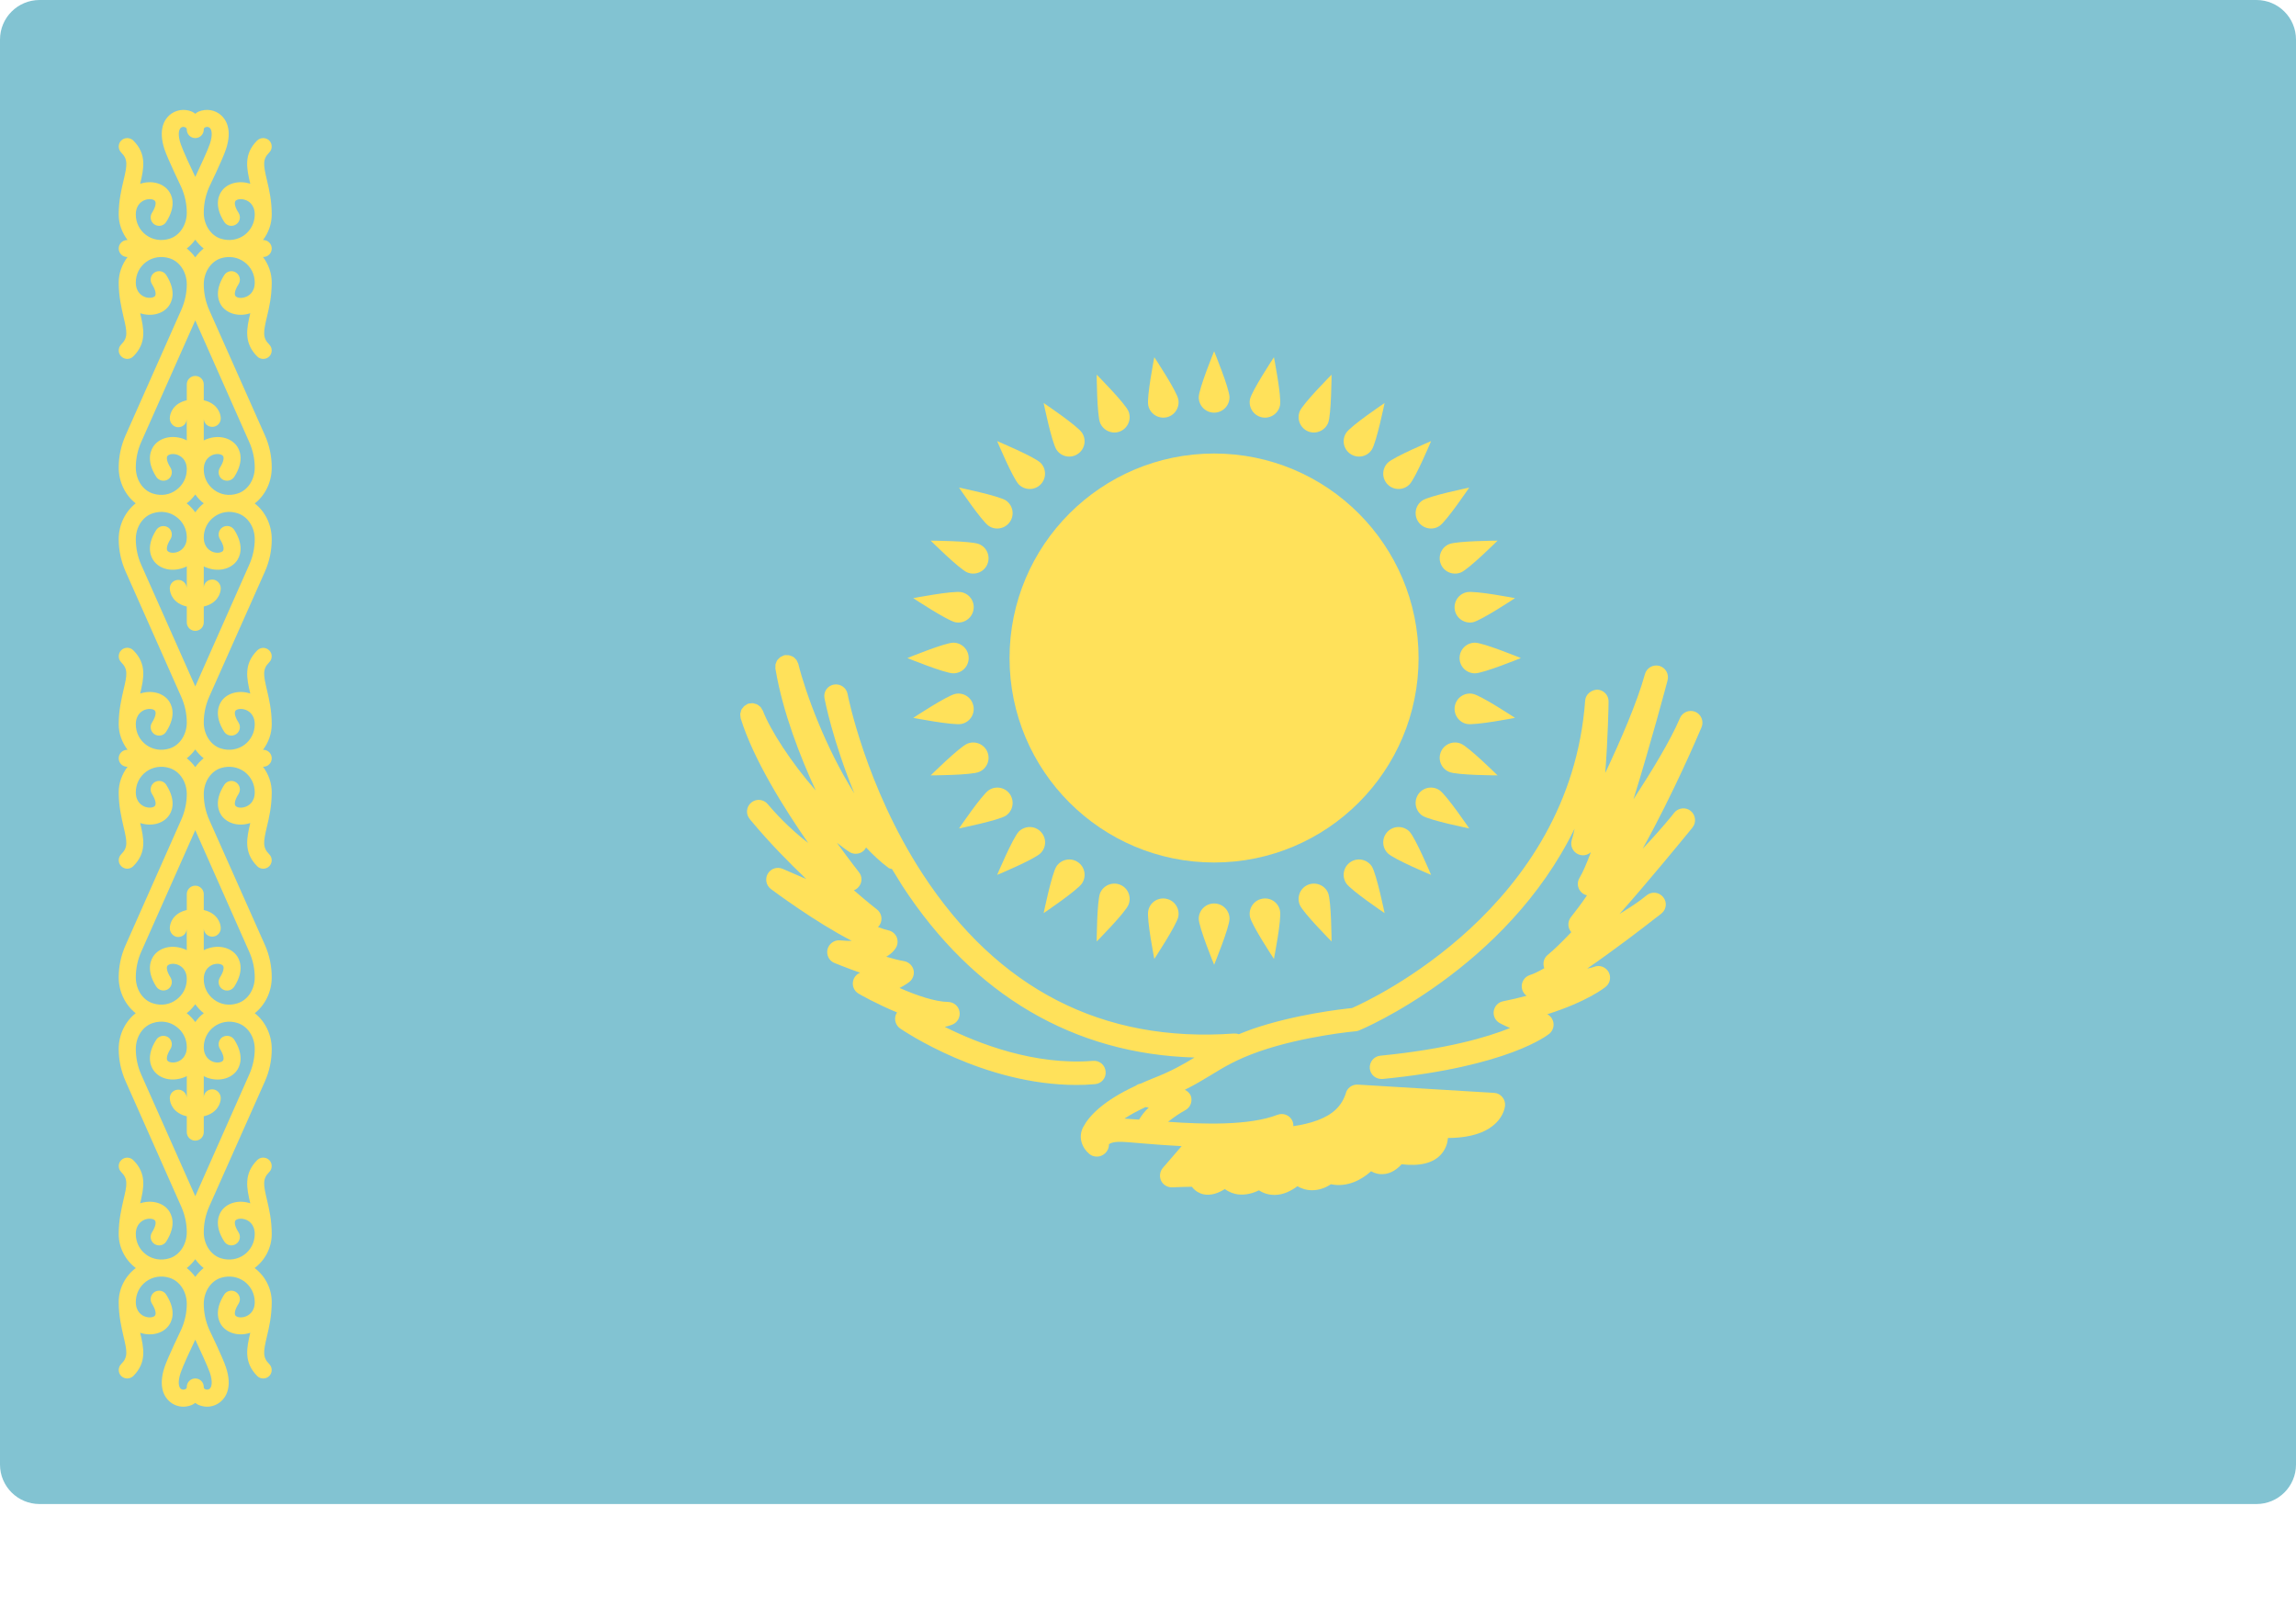 <svg width="20" height="14" viewBox="0 0 20 14" fill="none" xmlns="http://www.w3.org/2000/svg">
<path d="M19.655 0H0.345C0.154 0 0 0.154 0 0.345V12.759C0 12.949 0.154 13.103 0.345 13.103H19.655C19.846 13.103 20 12.949 20 12.759V0.345C20 0.154 19.846 0 19.655 0Z" fill="#82C3D2"/>
<path d="M2.325 1.569C2.294 1.437 2.286 1.388 2.345 1.329C2.374 1.3 2.374 1.253 2.345 1.224C2.316 1.196 2.269 1.196 2.24 1.224C2.12 1.344 2.149 1.469 2.18 1.601C2.086 1.57 1.987 1.593 1.935 1.659C1.909 1.692 1.858 1.785 1.953 1.933C1.975 1.968 2.02 1.978 2.055 1.956C2.09 1.934 2.1 1.888 2.078 1.854C2.042 1.798 2.041 1.764 2.051 1.751C2.063 1.736 2.099 1.728 2.137 1.742C2.162 1.75 2.219 1.78 2.219 1.869C2.219 1.94 2.186 2.005 2.129 2.048C2.071 2.09 1.997 2.102 1.925 2.08C1.837 2.053 1.775 1.96 1.775 1.853C1.775 1.777 1.791 1.7 1.821 1.632C1.826 1.622 1.939 1.388 1.968 1.301C2.026 1.128 1.967 1.041 1.927 1.005C1.874 0.956 1.796 0.944 1.728 0.973C1.718 0.978 1.71 0.984 1.701 0.991C1.692 0.984 1.683 0.978 1.673 0.973C1.606 0.944 1.528 0.956 1.474 1.005C1.434 1.041 1.376 1.128 1.433 1.301C1.462 1.388 1.576 1.622 1.579 1.63C1.61 1.7 1.627 1.777 1.627 1.853C1.627 1.96 1.565 2.053 1.476 2.08C1.404 2.102 1.33 2.09 1.273 2.048C1.215 2.005 1.183 1.94 1.183 1.869C1.183 1.78 1.24 1.75 1.264 1.742C1.302 1.728 1.339 1.736 1.35 1.751C1.36 1.764 1.359 1.798 1.324 1.854C1.302 1.888 1.312 1.934 1.346 1.956C1.381 1.978 1.427 1.968 1.448 1.933C1.543 1.785 1.493 1.692 1.466 1.659C1.414 1.593 1.316 1.57 1.221 1.601C1.252 1.469 1.281 1.344 1.161 1.224C1.132 1.196 1.085 1.196 1.056 1.224C1.027 1.253 1.027 1.3 1.056 1.329C1.115 1.388 1.108 1.437 1.077 1.569C1.058 1.648 1.034 1.747 1.034 1.869C1.034 1.95 1.063 2.027 1.111 2.091H1.108C1.068 2.091 1.034 2.124 1.034 2.165C1.034 2.206 1.068 2.239 1.108 2.239H1.111C1.063 2.303 1.034 2.38 1.034 2.461C1.034 2.583 1.058 2.681 1.076 2.761C1.108 2.893 1.115 2.942 1.056 3.001C1.027 3.03 1.027 3.077 1.056 3.105C1.071 3.12 1.09 3.127 1.109 3.127C1.127 3.127 1.146 3.12 1.161 3.105C1.281 2.985 1.252 2.861 1.221 2.729C1.316 2.76 1.414 2.737 1.466 2.671C1.493 2.638 1.543 2.545 1.448 2.396C1.427 2.362 1.381 2.352 1.346 2.374C1.312 2.396 1.302 2.442 1.324 2.476C1.359 2.532 1.36 2.566 1.35 2.579C1.339 2.593 1.302 2.601 1.264 2.588C1.24 2.579 1.183 2.55 1.183 2.461C1.183 2.39 1.215 2.325 1.273 2.282C1.33 2.24 1.405 2.228 1.476 2.25C1.565 2.277 1.627 2.37 1.627 2.477C1.627 2.553 1.61 2.63 1.579 2.7L1.095 3.79C1.055 3.88 1.034 3.975 1.034 4.073C1.034 4.2 1.092 4.315 1.182 4.385C1.092 4.456 1.034 4.571 1.034 4.697C1.034 4.796 1.055 4.891 1.095 4.981L1.579 6.071C1.61 6.141 1.627 6.218 1.627 6.294C1.627 6.401 1.565 6.494 1.476 6.521C1.404 6.543 1.33 6.531 1.273 6.489C1.215 6.446 1.183 6.381 1.183 6.31C1.183 6.221 1.24 6.191 1.264 6.183C1.302 6.17 1.338 6.177 1.35 6.192C1.36 6.205 1.359 6.239 1.324 6.295C1.302 6.329 1.312 6.375 1.346 6.397C1.381 6.419 1.427 6.409 1.448 6.374C1.543 6.226 1.492 6.133 1.466 6.1C1.414 6.034 1.316 6.011 1.221 6.042C1.252 5.91 1.281 5.785 1.161 5.665C1.132 5.636 1.085 5.636 1.056 5.665C1.027 5.694 1.027 5.741 1.056 5.77C1.115 5.829 1.108 5.878 1.076 6.01C1.058 6.089 1.034 6.188 1.034 6.31C1.034 6.391 1.063 6.468 1.111 6.532H1.108C1.068 6.532 1.034 6.565 1.034 6.606C1.034 6.647 1.067 6.68 1.108 6.68H1.111C1.063 6.744 1.034 6.821 1.034 6.902C1.034 7.024 1.058 7.122 1.076 7.202C1.108 7.334 1.115 7.383 1.056 7.442C1.027 7.471 1.027 7.518 1.056 7.546C1.071 7.561 1.09 7.568 1.108 7.568C1.127 7.568 1.146 7.561 1.161 7.546C1.281 7.426 1.252 7.302 1.221 7.17C1.316 7.201 1.414 7.178 1.466 7.112C1.493 7.079 1.543 6.986 1.448 6.837C1.427 6.803 1.381 6.793 1.346 6.815C1.312 6.837 1.302 6.883 1.324 6.917C1.359 6.973 1.36 7.007 1.35 7.02C1.339 7.035 1.302 7.042 1.264 7.029C1.24 7.02 1.183 6.991 1.183 6.902C1.183 6.831 1.215 6.766 1.273 6.723C1.33 6.681 1.405 6.669 1.476 6.691C1.565 6.718 1.627 6.811 1.627 6.918C1.627 6.994 1.61 7.071 1.579 7.141L1.095 8.232C1.055 8.321 1.034 8.416 1.034 8.515C1.034 8.641 1.092 8.756 1.182 8.827C1.092 8.897 1.034 9.012 1.034 9.139C1.034 9.237 1.055 9.332 1.095 9.422L1.579 10.512C1.61 10.582 1.627 10.659 1.627 10.735C1.627 10.842 1.565 10.935 1.476 10.962C1.404 10.984 1.33 10.972 1.273 10.93C1.215 10.887 1.183 10.822 1.183 10.751C1.183 10.662 1.24 10.633 1.264 10.624C1.302 10.611 1.338 10.618 1.35 10.633C1.36 10.646 1.359 10.68 1.324 10.736C1.302 10.77 1.312 10.816 1.346 10.838C1.381 10.86 1.427 10.85 1.448 10.816C1.543 10.667 1.492 10.575 1.466 10.541C1.414 10.475 1.316 10.452 1.221 10.483C1.252 10.351 1.281 10.226 1.161 10.107C1.132 10.078 1.085 10.078 1.056 10.107C1.027 10.135 1.027 10.182 1.056 10.211C1.115 10.27 1.108 10.319 1.076 10.451C1.058 10.53 1.034 10.629 1.034 10.751C1.034 10.867 1.09 10.977 1.183 11.047C1.09 11.117 1.034 11.227 1.034 11.343C1.034 11.465 1.058 11.564 1.076 11.643C1.108 11.775 1.115 11.824 1.056 11.883C1.027 11.912 1.027 11.959 1.056 11.988C1.071 12.002 1.09 12.009 1.108 12.009C1.127 12.009 1.146 12.002 1.161 11.988C1.281 11.867 1.252 11.743 1.221 11.611C1.316 11.642 1.414 11.619 1.466 11.553C1.493 11.52 1.543 11.427 1.448 11.279C1.427 11.244 1.381 11.234 1.346 11.256C1.312 11.278 1.302 11.324 1.324 11.358C1.359 11.414 1.36 11.448 1.35 11.461C1.339 11.476 1.302 11.483 1.264 11.47C1.24 11.462 1.183 11.432 1.183 11.343C1.183 11.272 1.215 11.207 1.273 11.164C1.33 11.122 1.405 11.11 1.476 11.132C1.565 11.159 1.627 11.252 1.627 11.359C1.627 11.435 1.61 11.512 1.58 11.58C1.576 11.59 1.462 11.824 1.433 11.911C1.376 12.084 1.434 12.171 1.474 12.207C1.508 12.238 1.552 12.255 1.597 12.255C1.623 12.255 1.649 12.249 1.673 12.239C1.683 12.234 1.692 12.228 1.701 12.222C1.71 12.228 1.718 12.234 1.728 12.239C1.753 12.249 1.778 12.255 1.804 12.255C1.849 12.255 1.893 12.238 1.927 12.207C1.967 12.171 2.026 12.084 1.968 11.911C1.939 11.824 1.826 11.59 1.822 11.582C1.791 11.512 1.775 11.435 1.775 11.359C1.775 11.252 1.837 11.159 1.925 11.132C1.997 11.11 2.071 11.122 2.129 11.164C2.186 11.207 2.219 11.272 2.219 11.343C2.219 11.432 2.162 11.461 2.137 11.47C2.099 11.483 2.063 11.476 2.051 11.461C2.041 11.448 2.042 11.414 2.078 11.358C2.1 11.324 2.09 11.278 2.055 11.256C2.021 11.234 1.975 11.244 1.953 11.278C1.858 11.427 1.909 11.52 1.935 11.553C1.988 11.619 2.086 11.642 2.18 11.611C2.149 11.743 2.121 11.867 2.241 11.988C2.255 12.002 2.274 12.009 2.293 12.009C2.312 12.009 2.331 12.002 2.345 11.988C2.374 11.959 2.374 11.912 2.345 11.883C2.286 11.824 2.294 11.775 2.325 11.643C2.344 11.563 2.367 11.465 2.367 11.343C2.367 11.227 2.311 11.117 2.218 11.047C2.311 10.977 2.367 10.867 2.367 10.751C2.367 10.629 2.344 10.53 2.325 10.451C2.294 10.319 2.286 10.27 2.345 10.211C2.374 10.182 2.374 10.135 2.345 10.106C2.316 10.078 2.269 10.078 2.241 10.106C2.121 10.226 2.149 10.351 2.18 10.483C2.086 10.452 1.988 10.475 1.935 10.541C1.909 10.574 1.858 10.667 1.953 10.815C1.975 10.85 2.02 10.86 2.055 10.838C2.09 10.816 2.1 10.77 2.078 10.736C2.042 10.68 2.041 10.646 2.051 10.633C2.063 10.618 2.099 10.611 2.137 10.624C2.162 10.632 2.219 10.662 2.219 10.751C2.219 10.822 2.186 10.887 2.129 10.93C2.071 10.972 1.997 10.984 1.925 10.962C1.837 10.935 1.775 10.842 1.775 10.735C1.775 10.659 1.791 10.582 1.822 10.512L2.307 9.422C2.347 9.332 2.367 9.237 2.367 9.139C2.367 9.012 2.309 8.897 2.219 8.827C2.309 8.756 2.367 8.641 2.367 8.515C2.367 8.416 2.347 8.321 2.307 8.231L1.822 7.141C1.791 7.071 1.775 6.994 1.775 6.918C1.775 6.811 1.837 6.718 1.925 6.691C1.997 6.669 2.071 6.681 2.129 6.723C2.186 6.766 2.219 6.831 2.219 6.902C2.219 6.991 2.162 7.021 2.137 7.029C2.099 7.043 2.063 7.035 2.051 7.02C2.041 7.007 2.042 6.973 2.078 6.917C2.1 6.883 2.09 6.837 2.055 6.815C2.021 6.793 1.975 6.803 1.953 6.838C1.858 6.986 1.909 7.079 1.935 7.112C1.988 7.178 2.086 7.201 2.18 7.17C2.149 7.302 2.121 7.427 2.241 7.547C2.255 7.561 2.274 7.568 2.293 7.568C2.312 7.568 2.331 7.561 2.345 7.547C2.374 7.518 2.374 7.471 2.345 7.442C2.286 7.383 2.294 7.334 2.325 7.202C2.344 7.123 2.367 7.024 2.367 6.902C2.367 6.821 2.339 6.744 2.291 6.68H2.293C2.334 6.68 2.367 6.647 2.367 6.606C2.367 6.565 2.334 6.532 2.293 6.532H2.291C2.339 6.468 2.367 6.391 2.367 6.31C2.367 6.188 2.344 6.09 2.325 6.01C2.294 5.878 2.286 5.829 2.345 5.77C2.374 5.741 2.374 5.694 2.345 5.666C2.316 5.637 2.27 5.637 2.241 5.666C2.121 5.786 2.149 5.91 2.18 6.042C2.086 6.011 1.988 6.034 1.935 6.1C1.909 6.134 1.858 6.226 1.953 6.375C1.975 6.409 2.021 6.419 2.055 6.397C2.09 6.375 2.1 6.329 2.078 6.295C2.042 6.239 2.041 6.205 2.051 6.192C2.063 6.177 2.099 6.17 2.137 6.183C2.162 6.192 2.219 6.221 2.219 6.31C2.219 6.381 2.186 6.446 2.129 6.489C2.071 6.531 1.997 6.543 1.925 6.521C1.837 6.494 1.775 6.401 1.775 6.294C1.775 6.218 1.791 6.141 1.822 6.071L2.307 4.981C2.347 4.891 2.367 4.796 2.367 4.698C2.367 4.571 2.31 4.456 2.219 4.386C2.31 4.315 2.367 4.2 2.367 4.074C2.367 3.975 2.347 3.88 2.307 3.791L1.822 2.7C1.791 2.63 1.775 2.553 1.775 2.477C1.775 2.371 1.837 2.277 1.925 2.25C1.997 2.228 2.071 2.24 2.129 2.283C2.186 2.325 2.219 2.39 2.219 2.461C2.219 2.55 2.162 2.58 2.137 2.588C2.099 2.602 2.063 2.594 2.051 2.579C2.041 2.566 2.042 2.532 2.078 2.476C2.1 2.442 2.09 2.396 2.055 2.374C2.021 2.352 1.975 2.362 1.953 2.397C1.859 2.545 1.909 2.638 1.935 2.671C1.988 2.737 2.086 2.76 2.18 2.729C2.149 2.861 2.121 2.986 2.241 3.106C2.255 3.12 2.274 3.127 2.293 3.127C2.312 3.127 2.331 3.12 2.345 3.106C2.374 3.077 2.374 3.03 2.345 3.001C2.286 2.942 2.294 2.893 2.325 2.761C2.344 2.682 2.367 2.583 2.367 2.461C2.367 2.38 2.339 2.303 2.291 2.239H2.293C2.334 2.239 2.367 2.206 2.367 2.165C2.367 2.124 2.334 2.091 2.293 2.091H2.291C2.339 2.027 2.367 1.95 2.367 1.869C2.367 1.747 2.344 1.648 2.325 1.569ZM1.574 1.254C1.547 1.175 1.557 1.13 1.574 1.114C1.585 1.103 1.602 1.104 1.613 1.109C1.627 1.115 1.627 1.124 1.627 1.129C1.627 1.17 1.66 1.203 1.701 1.203C1.742 1.203 1.775 1.17 1.775 1.129C1.775 1.124 1.775 1.115 1.788 1.109C1.799 1.104 1.816 1.103 1.827 1.114C1.845 1.13 1.854 1.175 1.828 1.254C1.809 1.311 1.739 1.46 1.701 1.541C1.663 1.462 1.593 1.311 1.574 1.254ZM1.701 4.308C1.722 4.337 1.746 4.364 1.775 4.385C1.746 4.407 1.722 4.434 1.701 4.463C1.679 4.434 1.655 4.407 1.626 4.385C1.655 4.364 1.679 4.337 1.701 4.308ZM1.701 8.749C1.722 8.778 1.746 8.805 1.775 8.827C1.746 8.848 1.722 8.875 1.701 8.904C1.679 8.875 1.655 8.848 1.626 8.827C1.655 8.805 1.679 8.778 1.701 8.749ZM1.828 11.958C1.854 12.037 1.845 12.082 1.827 12.098C1.816 12.108 1.799 12.108 1.788 12.103C1.775 12.097 1.775 12.088 1.775 12.083C1.775 12.042 1.742 12.009 1.701 12.009C1.66 12.009 1.627 12.042 1.627 12.083C1.627 12.088 1.627 12.097 1.613 12.103C1.602 12.108 1.585 12.108 1.574 12.098C1.556 12.082 1.547 12.037 1.574 11.958C1.593 11.901 1.662 11.752 1.701 11.671C1.738 11.75 1.808 11.901 1.828 11.958ZM1.774 11.047C1.746 11.069 1.722 11.095 1.701 11.124C1.68 11.095 1.655 11.069 1.627 11.047C1.655 11.025 1.68 10.999 1.701 10.97C1.722 10.999 1.746 11.025 1.774 11.047ZM2.171 9.361L1.701 10.421L1.23 9.361C1.199 9.292 1.183 9.215 1.183 9.139C1.183 9.032 1.244 8.939 1.333 8.912C1.405 8.889 1.479 8.901 1.536 8.944C1.594 8.986 1.627 9.051 1.627 9.123C1.627 9.212 1.569 9.241 1.545 9.25C1.507 9.263 1.47 9.255 1.459 9.24C1.449 9.228 1.45 9.193 1.485 9.138C1.507 9.103 1.497 9.057 1.463 9.035C1.428 9.014 1.383 9.024 1.361 9.058C1.266 9.206 1.317 9.299 1.343 9.332C1.396 9.4 1.497 9.423 1.594 9.389C1.604 9.386 1.616 9.381 1.627 9.375V9.563C1.624 9.524 1.592 9.493 1.553 9.493C1.512 9.493 1.479 9.526 1.479 9.567C1.479 9.615 1.512 9.699 1.627 9.725V9.863C1.627 9.904 1.66 9.937 1.701 9.937C1.742 9.937 1.775 9.904 1.775 9.863V9.725C1.889 9.699 1.923 9.615 1.923 9.567C1.923 9.526 1.89 9.49 1.849 9.49C1.808 9.49 1.775 9.521 1.775 9.562C1.775 9.562 1.775 9.562 1.775 9.562L1.775 9.375C1.786 9.381 1.797 9.386 1.808 9.39C1.904 9.423 2.005 9.4 2.059 9.332C2.085 9.299 2.135 9.206 2.041 9.058C2.019 9.024 1.973 9.014 1.938 9.035C1.904 9.057 1.894 9.103 1.916 9.138C1.951 9.194 1.952 9.228 1.942 9.24C1.931 9.255 1.894 9.263 1.856 9.25C1.832 9.241 1.775 9.212 1.775 9.123C1.775 9.052 1.808 8.986 1.865 8.944C1.922 8.902 1.997 8.889 2.068 8.912C2.157 8.939 2.219 9.032 2.219 9.139C2.219 9.215 2.202 9.292 2.171 9.361ZM2.171 8.292C2.202 8.361 2.219 8.438 2.219 8.515C2.219 8.621 2.157 8.714 2.068 8.741C1.997 8.764 1.922 8.752 1.865 8.709C1.808 8.667 1.775 8.602 1.775 8.53C1.775 8.441 1.832 8.412 1.856 8.403C1.894 8.39 1.931 8.398 1.942 8.413C1.952 8.425 1.951 8.46 1.916 8.515C1.894 8.55 1.904 8.596 1.938 8.618C1.973 8.64 2.019 8.63 2.041 8.595C2.135 8.447 2.085 8.354 2.059 8.321C2.005 8.253 1.904 8.23 1.808 8.264C1.797 8.267 1.786 8.272 1.775 8.278V8.09C1.777 8.129 1.809 8.16 1.849 8.16C1.89 8.16 1.923 8.127 1.923 8.086C1.923 8.038 1.889 7.954 1.775 7.928V7.79C1.775 7.749 1.742 7.716 1.701 7.716C1.66 7.716 1.627 7.749 1.627 7.79V7.928C1.512 7.954 1.479 8.038 1.479 8.086C1.479 8.127 1.512 8.163 1.552 8.163C1.593 8.163 1.626 8.132 1.626 8.091L1.627 8.278C1.616 8.272 1.605 8.267 1.594 8.264C1.497 8.23 1.396 8.253 1.343 8.321C1.317 8.354 1.266 8.447 1.361 8.595C1.383 8.629 1.428 8.639 1.463 8.618C1.497 8.596 1.507 8.55 1.485 8.515C1.45 8.46 1.449 8.425 1.459 8.413C1.471 8.398 1.507 8.39 1.545 8.403C1.57 8.412 1.627 8.441 1.627 8.53C1.627 8.602 1.594 8.667 1.536 8.709C1.479 8.752 1.405 8.764 1.333 8.741C1.244 8.714 1.183 8.621 1.183 8.515C1.183 8.438 1.199 8.361 1.23 8.292L1.701 7.232L2.171 8.292ZM1.774 6.606C1.746 6.628 1.722 6.654 1.701 6.683C1.68 6.654 1.655 6.628 1.627 6.606C1.655 6.584 1.68 6.558 1.701 6.529C1.722 6.558 1.746 6.584 1.774 6.606ZM2.171 4.92L1.701 5.98L1.23 4.92C1.199 4.851 1.183 4.774 1.183 4.697C1.183 4.591 1.244 4.498 1.333 4.471C1.405 4.448 1.479 4.46 1.536 4.503C1.594 4.545 1.627 4.61 1.627 4.682C1.627 4.771 1.569 4.8 1.545 4.809C1.507 4.822 1.47 4.814 1.459 4.799C1.449 4.787 1.45 4.752 1.485 4.697C1.507 4.662 1.497 4.616 1.463 4.594C1.428 4.573 1.383 4.583 1.361 4.617C1.266 4.765 1.317 4.858 1.343 4.891C1.396 4.959 1.497 4.982 1.594 4.948C1.604 4.945 1.616 4.94 1.627 4.934V5.122C1.624 5.083 1.592 5.052 1.553 5.052C1.512 5.052 1.479 5.085 1.479 5.126C1.479 5.174 1.512 5.258 1.627 5.284V5.422C1.627 5.463 1.66 5.496 1.701 5.496C1.742 5.496 1.775 5.463 1.775 5.422V5.284C1.889 5.258 1.923 5.174 1.923 5.126C1.923 5.085 1.89 5.049 1.849 5.049C1.808 5.049 1.775 5.08 1.775 5.121L1.775 4.934C1.786 4.94 1.797 4.945 1.808 4.948C1.904 4.982 2.005 4.959 2.059 4.891C2.085 4.858 2.135 4.765 2.041 4.617C2.019 4.582 1.973 4.572 1.938 4.594C1.904 4.616 1.894 4.662 1.916 4.697C1.951 4.752 1.952 4.787 1.942 4.799C1.931 4.814 1.894 4.822 1.856 4.809C1.832 4.8 1.775 4.771 1.775 4.682C1.775 4.61 1.808 4.545 1.865 4.503C1.922 4.46 1.997 4.448 2.068 4.471C2.157 4.498 2.219 4.591 2.219 4.697C2.219 4.774 2.202 4.851 2.171 4.92ZM2.171 3.851C2.202 3.92 2.219 3.997 2.219 4.074C2.219 4.18 2.157 4.273 2.068 4.3C1.997 4.323 1.922 4.311 1.865 4.268C1.808 4.226 1.775 4.161 1.775 4.089C1.775 4 1.832 3.971 1.856 3.962C1.894 3.949 1.931 3.957 1.942 3.972C1.952 3.984 1.951 4.019 1.916 4.074C1.894 4.109 1.904 4.155 1.938 4.177C1.973 4.198 2.019 4.188 2.041 4.154C2.135 4.006 2.085 3.913 2.059 3.88C2.005 3.812 1.904 3.789 1.808 3.823C1.797 3.826 1.786 3.831 1.775 3.837V3.649C1.777 3.688 1.809 3.719 1.849 3.719C1.89 3.719 1.923 3.686 1.923 3.645C1.923 3.597 1.889 3.513 1.775 3.487V3.349C1.775 3.308 1.742 3.275 1.701 3.275C1.66 3.275 1.627 3.308 1.627 3.349V3.487C1.512 3.513 1.479 3.597 1.479 3.645C1.479 3.686 1.512 3.722 1.552 3.722C1.593 3.722 1.626 3.691 1.626 3.65C1.626 3.65 1.626 3.65 1.626 3.65L1.627 3.837C1.616 3.831 1.605 3.826 1.594 3.822C1.497 3.789 1.396 3.812 1.343 3.88C1.317 3.913 1.266 4.006 1.361 4.154C1.383 4.188 1.428 4.198 1.463 4.177C1.497 4.155 1.507 4.109 1.485 4.074C1.45 4.019 1.449 3.984 1.459 3.972C1.471 3.957 1.507 3.949 1.545 3.962C1.57 3.971 1.627 4 1.627 4.089C1.627 4.16 1.594 4.226 1.536 4.268C1.479 4.311 1.405 4.323 1.333 4.3C1.244 4.273 1.183 4.18 1.183 4.073C1.183 3.997 1.199 3.92 1.23 3.851L1.701 2.791L2.171 3.851ZM1.627 2.165C1.655 2.143 1.68 2.117 1.701 2.088C1.722 2.117 1.746 2.143 1.774 2.165C1.746 2.187 1.722 2.213 1.701 2.242C1.68 2.213 1.655 2.187 1.627 2.165Z" fill="#FFE15A"/>
<path d="M10.576 7.514C11.56 7.514 12.357 6.716 12.357 5.733C12.357 4.749 11.56 3.951 10.576 3.951C9.592 3.951 8.794 4.749 8.794 5.733C8.794 6.716 9.592 7.514 10.576 7.514Z" fill="#FFE15A"/>
<path d="M10.71 3.461C10.71 3.535 10.65 3.595 10.576 3.595C10.502 3.595 10.442 3.535 10.442 3.461C10.442 3.387 10.576 3.06 10.576 3.06C10.576 3.06 10.71 3.387 10.71 3.461Z" fill="#FFE15A"/>
<path d="M10.442 8.004C10.442 7.93 10.502 7.871 10.576 7.871C10.65 7.871 10.71 7.93 10.71 8.004C10.71 8.078 10.576 8.405 10.576 8.405C10.576 8.405 10.442 8.078 10.442 8.004Z" fill="#FFE15A"/>
<path d="M12.848 5.866C12.774 5.866 12.714 5.807 12.714 5.733C12.714 5.659 12.774 5.599 12.848 5.599C12.921 5.599 13.248 5.733 13.248 5.733C13.248 5.733 12.921 5.866 12.848 5.866Z" fill="#FFE15A"/>
<path d="M8.304 5.599C8.378 5.599 8.438 5.659 8.438 5.733C8.438 5.807 8.378 5.866 8.304 5.866C8.231 5.866 7.904 5.733 7.904 5.733C7.904 5.733 8.231 5.599 8.304 5.599Z" fill="#FFE15A"/>
<path d="M12.277 4.221C12.225 4.273 12.14 4.273 12.088 4.221C12.036 4.169 12.036 4.084 12.088 4.032C12.14 3.98 12.466 3.843 12.466 3.843C12.466 3.843 12.329 4.169 12.277 4.221Z" fill="#FFE15A"/>
<path d="M8.875 7.244C8.928 7.192 9.012 7.192 9.064 7.244C9.117 7.297 9.117 7.381 9.064 7.433C9.012 7.486 8.686 7.622 8.686 7.622C8.686 7.622 8.823 7.297 8.875 7.244Z" fill="#FFE15A"/>
<path d="M12.088 7.433C12.036 7.381 12.036 7.297 12.088 7.244C12.14 7.192 12.225 7.192 12.277 7.244C12.329 7.297 12.466 7.622 12.466 7.622C12.466 7.622 12.14 7.486 12.088 7.433Z" fill="#FFE15A"/>
<path d="M9.064 4.032C9.116 4.084 9.116 4.169 9.064 4.221C9.012 4.273 8.928 4.273 8.875 4.221C8.823 4.169 8.686 3.843 8.686 3.843C8.686 3.843 9.012 3.98 9.064 4.032Z" fill="#FFE15A"/>
<path d="M9.83 3.583C9.858 3.651 9.826 3.729 9.758 3.758C9.69 3.786 9.612 3.753 9.583 3.685C9.555 3.617 9.553 3.264 9.553 3.264C9.553 3.264 9.802 3.515 9.83 3.583Z" fill="#FFE15A"/>
<path d="M11.322 7.883C11.294 7.814 11.326 7.736 11.394 7.708C11.462 7.68 11.541 7.712 11.569 7.78C11.597 7.848 11.599 8.202 11.599 8.202C11.599 8.202 11.35 7.951 11.322 7.883Z" fill="#FFE15A"/>
<path d="M12.726 4.987C12.658 5.015 12.579 4.983 12.551 4.915C12.523 4.846 12.555 4.768 12.624 4.74C12.692 4.712 13.045 4.71 13.045 4.71C13.045 4.71 12.794 4.959 12.726 4.987Z" fill="#FFE15A"/>
<path d="M8.426 6.479C8.494 6.45 8.573 6.483 8.601 6.551C8.629 6.619 8.597 6.697 8.528 6.725C8.46 6.754 8.107 6.755 8.107 6.755C8.107 6.755 8.358 6.507 8.426 6.479Z" fill="#FFE15A"/>
<path d="M11.569 3.685C11.54 3.753 11.462 3.786 11.394 3.758C11.326 3.729 11.294 3.651 11.322 3.583C11.35 3.515 11.599 3.264 11.599 3.264C11.599 3.264 11.597 3.617 11.569 3.685Z" fill="#FFE15A"/>
<path d="M9.583 7.78C9.612 7.712 9.69 7.68 9.758 7.708C9.826 7.736 9.858 7.814 9.83 7.882C9.802 7.951 9.553 8.202 9.553 8.202C9.553 8.202 9.555 7.848 9.583 7.78Z" fill="#FFE15A"/>
<path d="M12.624 6.725C12.555 6.697 12.523 6.619 12.551 6.551C12.579 6.483 12.658 6.45 12.726 6.479C12.794 6.507 13.045 6.755 13.045 6.755C13.045 6.755 12.692 6.754 12.624 6.725Z" fill="#FFE15A"/>
<path d="M8.528 4.74C8.597 4.768 8.629 4.846 8.601 4.915C8.573 4.983 8.494 5.015 8.426 4.987C8.358 4.959 8.107 4.71 8.107 4.71C8.107 4.71 8.46 4.712 8.528 4.74Z" fill="#FFE15A"/>
<path d="M10.264 3.479C10.278 3.551 10.231 3.622 10.159 3.636C10.087 3.65 10.016 3.603 10.002 3.531C9.987 3.459 10.055 3.112 10.055 3.112C10.055 3.112 10.25 3.406 10.264 3.479Z" fill="#FFE15A"/>
<path d="M10.888 7.987C10.874 7.914 10.921 7.844 10.993 7.83C11.066 7.815 11.136 7.862 11.15 7.935C11.165 8.007 11.097 8.354 11.097 8.354C11.097 8.354 10.902 8.059 10.888 7.987Z" fill="#FFE15A"/>
<path d="M12.83 5.421C12.758 5.435 12.687 5.388 12.673 5.316C12.659 5.243 12.706 5.173 12.778 5.159C12.85 5.144 13.197 5.211 13.197 5.211C13.197 5.211 12.902 5.406 12.83 5.421Z" fill="#FFE15A"/>
<path d="M8.322 6.045C8.394 6.03 8.465 6.077 8.479 6.15C8.494 6.222 8.447 6.293 8.374 6.307C8.302 6.321 7.955 6.254 7.955 6.254C7.955 6.254 8.25 6.059 8.322 6.045Z" fill="#FFE15A"/>
<path d="M11.949 3.918C11.908 3.98 11.825 3.996 11.764 3.955C11.702 3.914 11.686 3.831 11.727 3.77C11.768 3.708 12.061 3.511 12.061 3.511C12.061 3.511 11.99 3.857 11.949 3.918Z" fill="#FFE15A"/>
<path d="M9.203 7.547C9.244 7.486 9.327 7.469 9.388 7.51C9.45 7.551 9.466 7.634 9.425 7.696C9.384 7.757 9.091 7.955 9.091 7.955C9.091 7.955 9.162 7.609 9.203 7.547Z" fill="#FFE15A"/>
<path d="M12.39 7.106C12.329 7.065 12.313 6.982 12.354 6.92C12.395 6.859 12.478 6.843 12.539 6.884C12.6 6.925 12.798 7.217 12.798 7.217C12.798 7.217 12.452 7.147 12.39 7.106Z" fill="#FFE15A"/>
<path d="M8.762 4.36C8.823 4.401 8.839 4.484 8.798 4.545C8.757 4.606 8.674 4.623 8.613 4.582C8.552 4.541 8.354 4.248 8.354 4.248C8.354 4.248 8.7 4.319 8.762 4.36Z" fill="#FFE15A"/>
<path d="M9.425 3.77C9.466 3.831 9.45 3.914 9.388 3.955C9.327 3.996 9.244 3.98 9.203 3.918C9.162 3.857 9.091 3.511 9.091 3.511C9.091 3.511 9.384 3.708 9.425 3.77Z" fill="#FFE15A"/>
<path d="M11.727 7.696C11.686 7.634 11.702 7.551 11.764 7.51C11.825 7.469 11.908 7.486 11.949 7.547C11.99 7.609 12.061 7.955 12.061 7.955C12.061 7.955 11.768 7.757 11.727 7.696Z" fill="#FFE15A"/>
<path d="M12.539 4.582C12.478 4.623 12.395 4.606 12.354 4.545C12.313 4.484 12.329 4.401 12.39 4.36C12.452 4.319 12.798 4.248 12.798 4.248C12.798 4.248 12.6 4.541 12.539 4.582Z" fill="#FFE15A"/>
<path d="M8.613 6.884C8.674 6.843 8.757 6.859 8.798 6.92C8.839 6.982 8.823 7.065 8.762 7.106C8.7 7.147 8.354 7.217 8.354 7.217C8.354 7.217 8.552 6.925 8.613 6.884Z" fill="#FFE15A"/>
<path d="M11.15 3.531C11.136 3.603 11.066 3.65 10.993 3.636C10.921 3.621 10.874 3.551 10.888 3.479C10.903 3.406 11.097 3.112 11.097 3.112C11.097 3.112 11.165 3.459 11.15 3.531Z" fill="#FFE15A"/>
<path d="M10.002 7.935C10.016 7.862 10.086 7.815 10.159 7.83C10.231 7.844 10.278 7.914 10.264 7.987C10.249 8.059 10.055 8.354 10.055 8.354C10.055 8.354 9.987 8.007 10.002 7.935Z" fill="#FFE15A"/>
<path d="M12.778 6.307C12.706 6.293 12.659 6.222 12.673 6.15C12.687 6.077 12.758 6.03 12.83 6.045C12.902 6.059 13.197 6.254 13.197 6.254C13.197 6.254 12.85 6.321 12.778 6.307Z" fill="#FFE15A"/>
<path d="M8.374 5.159C8.447 5.173 8.494 5.243 8.479 5.316C8.465 5.388 8.394 5.435 8.322 5.421C8.25 5.406 7.955 5.211 7.955 5.211C7.955 5.211 8.302 5.144 8.374 5.159Z" fill="#FFE15A"/>
<path d="M14.767 6.201C14.714 6.18 14.655 6.205 14.633 6.257C14.633 6.258 14.631 6.263 14.627 6.271C14.55 6.451 14.39 6.715 14.229 6.963C14.379 6.479 14.517 5.962 14.526 5.926C14.54 5.872 14.508 5.816 14.454 5.801C14.4 5.787 14.344 5.818 14.329 5.872C14.259 6.124 14.115 6.454 13.983 6.734C14.007 6.422 14.012 6.133 14.012 6.112C14.013 6.057 13.97 6.011 13.914 6.008C13.862 6.01 13.812 6.048 13.808 6.103C13.677 7.903 11.946 8.708 11.777 8.782C11.689 8.791 11.278 8.837 10.905 8.966C10.863 8.981 10.827 8.996 10.791 9.01C10.778 9.005 10.763 9.003 10.748 9.004C9.604 9.086 8.691 8.617 8.035 7.611C7.54 6.851 7.384 6.053 7.383 6.045C7.372 5.99 7.319 5.954 7.263 5.964C7.208 5.974 7.171 6.027 7.182 6.083C7.186 6.105 7.254 6.453 7.442 6.912C7.191 6.515 7.016 6.034 6.954 5.784C6.953 5.779 6.95 5.775 6.948 5.771C6.945 5.764 6.942 5.756 6.938 5.75C6.935 5.746 6.931 5.743 6.928 5.739C6.922 5.733 6.917 5.727 6.91 5.723C6.906 5.72 6.902 5.719 6.897 5.717C6.89 5.714 6.882 5.71 6.874 5.709C6.868 5.707 6.862 5.708 6.856 5.708C6.85 5.708 6.844 5.706 6.838 5.707C6.837 5.708 6.836 5.709 6.834 5.709C6.833 5.709 6.832 5.709 6.83 5.709C6.825 5.71 6.821 5.714 6.816 5.716C6.809 5.719 6.803 5.721 6.797 5.725C6.792 5.729 6.788 5.733 6.783 5.738C6.778 5.743 6.774 5.747 6.77 5.752C6.766 5.758 6.764 5.764 6.762 5.77C6.759 5.776 6.757 5.782 6.755 5.788C6.754 5.795 6.755 5.802 6.755 5.809C6.755 5.814 6.753 5.819 6.754 5.825C6.754 5.827 6.755 5.83 6.756 5.832C6.756 5.833 6.756 5.834 6.756 5.834C6.819 6.206 6.97 6.592 7.106 6.887C6.89 6.641 6.709 6.359 6.645 6.191C6.643 6.186 6.639 6.183 6.637 6.179C6.633 6.172 6.63 6.165 6.625 6.159C6.621 6.155 6.617 6.153 6.612 6.149C6.606 6.144 6.6 6.139 6.593 6.136C6.589 6.134 6.584 6.133 6.579 6.132C6.571 6.129 6.564 6.127 6.556 6.126C6.55 6.126 6.543 6.127 6.537 6.128C6.531 6.129 6.525 6.128 6.519 6.13C6.518 6.13 6.517 6.131 6.516 6.132C6.515 6.132 6.514 6.132 6.513 6.132C6.508 6.134 6.504 6.138 6.499 6.141C6.493 6.145 6.487 6.148 6.482 6.152C6.477 6.157 6.473 6.162 6.469 6.168C6.465 6.173 6.461 6.177 6.458 6.183C6.455 6.189 6.454 6.196 6.453 6.202C6.451 6.208 6.449 6.214 6.448 6.221C6.448 6.227 6.449 6.234 6.45 6.241C6.451 6.247 6.45 6.252 6.452 6.258C6.563 6.617 6.831 7.043 7.04 7.344C6.865 7.209 6.737 7.064 6.7 7.02C6.696 7.015 6.692 7.01 6.688 7.006C6.652 6.962 6.588 6.956 6.545 6.991C6.501 7.027 6.494 7.091 6.53 7.134C6.531 7.137 6.539 7.146 6.552 7.161C6.705 7.344 6.872 7.514 7.023 7.658L6.817 7.569C6.769 7.549 6.714 7.567 6.688 7.612C6.662 7.657 6.674 7.714 6.715 7.745C6.735 7.76 7.102 8.034 7.419 8.196C7.389 8.198 7.354 8.195 7.315 8.192C7.267 8.188 7.22 8.222 7.208 8.271C7.197 8.32 7.222 8.37 7.268 8.389C7.276 8.392 7.373 8.432 7.492 8.474C7.464 8.486 7.442 8.509 7.433 8.539C7.419 8.585 7.439 8.634 7.48 8.657C7.491 8.664 7.635 8.746 7.814 8.82C7.809 8.827 7.805 8.835 7.802 8.844C7.788 8.887 7.804 8.934 7.841 8.96C7.872 8.981 8.566 9.452 9.377 9.452C9.43 9.452 9.484 9.45 9.538 9.445C9.594 9.441 9.636 9.392 9.631 9.336C9.627 9.279 9.578 9.237 9.521 9.242C9.012 9.283 8.522 9.092 8.23 8.946C8.269 8.937 8.291 8.928 8.296 8.926C8.341 8.908 8.367 8.86 8.358 8.813C8.35 8.765 8.308 8.73 8.26 8.729C8.141 8.727 7.977 8.669 7.836 8.607C7.889 8.58 7.921 8.555 7.923 8.553C7.954 8.527 7.967 8.486 7.957 8.447C7.946 8.409 7.914 8.38 7.874 8.373C7.831 8.366 7.777 8.352 7.72 8.335C7.775 8.303 7.799 8.268 7.808 8.25C7.822 8.222 7.822 8.189 7.809 8.16C7.795 8.132 7.769 8.111 7.738 8.105C7.711 8.099 7.681 8.089 7.648 8.076C7.654 8.07 7.66 8.064 7.664 8.056C7.69 8.012 7.68 7.955 7.639 7.923C7.637 7.922 7.558 7.86 7.438 7.756C7.457 7.749 7.474 7.736 7.486 7.718C7.512 7.681 7.51 7.632 7.481 7.597C7.479 7.594 7.4 7.494 7.29 7.342C7.326 7.37 7.363 7.399 7.399 7.422C7.416 7.433 7.435 7.438 7.454 7.438C7.48 7.438 7.505 7.429 7.525 7.41C7.533 7.402 7.539 7.393 7.544 7.383C7.606 7.449 7.671 7.51 7.74 7.561C7.749 7.568 7.76 7.567 7.77 7.571C7.799 7.619 7.829 7.668 7.86 7.717C8.481 8.671 9.356 9.183 10.405 9.213C10.308 9.272 10.203 9.333 10.037 9.397C10.001 9.411 9.969 9.426 9.937 9.44C9.921 9.443 9.907 9.448 9.895 9.458C9.605 9.592 9.485 9.725 9.436 9.818C9.387 9.91 9.429 10.004 9.489 10.053C9.507 10.069 9.531 10.076 9.554 10.076C9.57 10.076 9.586 10.073 9.601 10.065C9.637 10.047 9.661 10.009 9.66 9.969C9.664 9.965 9.682 9.95 9.737 9.948C9.778 9.945 9.863 9.954 9.963 9.962C10.058 9.97 10.172 9.979 10.293 9.985C10.217 10.073 10.129 10.175 10.129 10.175C10.103 10.206 10.097 10.249 10.114 10.286C10.132 10.323 10.17 10.345 10.21 10.344C10.291 10.341 10.346 10.339 10.382 10.339C10.413 10.38 10.451 10.396 10.476 10.403C10.547 10.421 10.617 10.392 10.669 10.359C10.709 10.388 10.749 10.4 10.781 10.405C10.852 10.414 10.918 10.394 10.966 10.37C11.016 10.402 11.064 10.41 11.101 10.41C11.101 10.41 11.102 10.41 11.103 10.41C11.182 10.41 11.252 10.371 11.302 10.334C11.345 10.36 11.387 10.368 11.419 10.369C11.492 10.372 11.553 10.344 11.593 10.317C11.737 10.346 11.861 10.278 11.943 10.204C11.981 10.225 12.016 10.231 12.045 10.229C12.118 10.227 12.173 10.182 12.209 10.143C12.372 10.162 12.489 10.132 12.557 10.052C12.594 10.008 12.609 9.959 12.613 9.914C13.066 9.912 13.107 9.664 13.11 9.634C13.113 9.606 13.104 9.578 13.086 9.557C13.069 9.536 13.043 9.522 13.015 9.521L11.827 9.449C11.778 9.446 11.733 9.479 11.722 9.528C11.722 9.528 11.701 9.604 11.638 9.664C11.553 9.746 11.415 9.789 11.266 9.811C11.267 9.798 11.265 9.784 11.26 9.77C11.239 9.717 11.18 9.692 11.128 9.712C10.882 9.807 10.486 9.795 10.175 9.773C10.223 9.734 10.28 9.696 10.326 9.671C10.365 9.649 10.385 9.606 10.377 9.562C10.371 9.53 10.348 9.508 10.321 9.494C10.407 9.451 10.478 9.409 10.545 9.368C10.662 9.296 10.772 9.229 10.972 9.159C11.359 9.025 11.807 8.984 11.812 8.984C11.822 8.983 11.832 8.98 11.841 8.976C11.857 8.97 13.121 8.44 13.716 7.219C13.709 7.256 13.7 7.29 13.691 7.319C13.676 7.369 13.701 7.423 13.749 7.443C13.787 7.459 13.829 7.451 13.858 7.424C13.821 7.523 13.787 7.601 13.759 7.648C13.73 7.694 13.744 7.755 13.79 7.786C13.8 7.793 13.812 7.797 13.824 7.8C13.778 7.868 13.731 7.931 13.684 7.99C13.653 8.029 13.655 8.084 13.687 8.121C13.607 8.205 13.537 8.274 13.483 8.318C13.447 8.346 13.436 8.394 13.452 8.435C13.4 8.465 13.357 8.485 13.328 8.494C13.278 8.509 13.248 8.559 13.257 8.611C13.262 8.638 13.277 8.66 13.298 8.675C13.236 8.692 13.167 8.708 13.093 8.723C13.051 8.731 13.019 8.765 13.012 8.807C13.005 8.849 13.025 8.891 13.062 8.912C13.065 8.914 13.1 8.933 13.154 8.956C12.956 9.036 12.603 9.14 12.024 9.197C11.968 9.202 11.927 9.252 11.932 9.309C11.938 9.365 11.986 9.404 12.044 9.4C13.143 9.292 13.483 9.016 13.497 9.005C13.528 8.978 13.541 8.935 13.528 8.895C13.52 8.869 13.502 8.848 13.478 8.836C13.829 8.725 13.98 8.603 13.988 8.596C14.027 8.564 14.036 8.509 14.011 8.466C13.985 8.423 13.932 8.404 13.886 8.423C13.873 8.428 13.852 8.433 13.826 8.438C14.061 8.276 14.312 8.084 14.421 7.998C14.441 7.984 14.458 7.97 14.474 7.957C14.517 7.921 14.523 7.858 14.487 7.815C14.452 7.772 14.389 7.764 14.345 7.799C14.329 7.811 14.312 7.824 14.295 7.838C14.244 7.876 14.179 7.918 14.108 7.962C14.376 7.658 14.645 7.329 14.722 7.235C14.729 7.226 14.736 7.217 14.743 7.209C14.778 7.165 14.771 7.101 14.728 7.065C14.684 7.029 14.619 7.037 14.584 7.08C14.582 7.083 14.573 7.094 14.559 7.112C14.478 7.21 14.393 7.305 14.309 7.394C14.582 6.901 14.788 6.414 14.819 6.342C14.82 6.34 14.821 6.337 14.822 6.335C14.843 6.283 14.819 6.223 14.767 6.201ZM9.978 9.645L10.006 9.649C9.972 9.681 9.944 9.717 9.922 9.754C9.873 9.75 9.829 9.747 9.795 9.745C9.842 9.714 9.903 9.68 9.978 9.645Z" fill="#FFE15A"/>
</svg>
